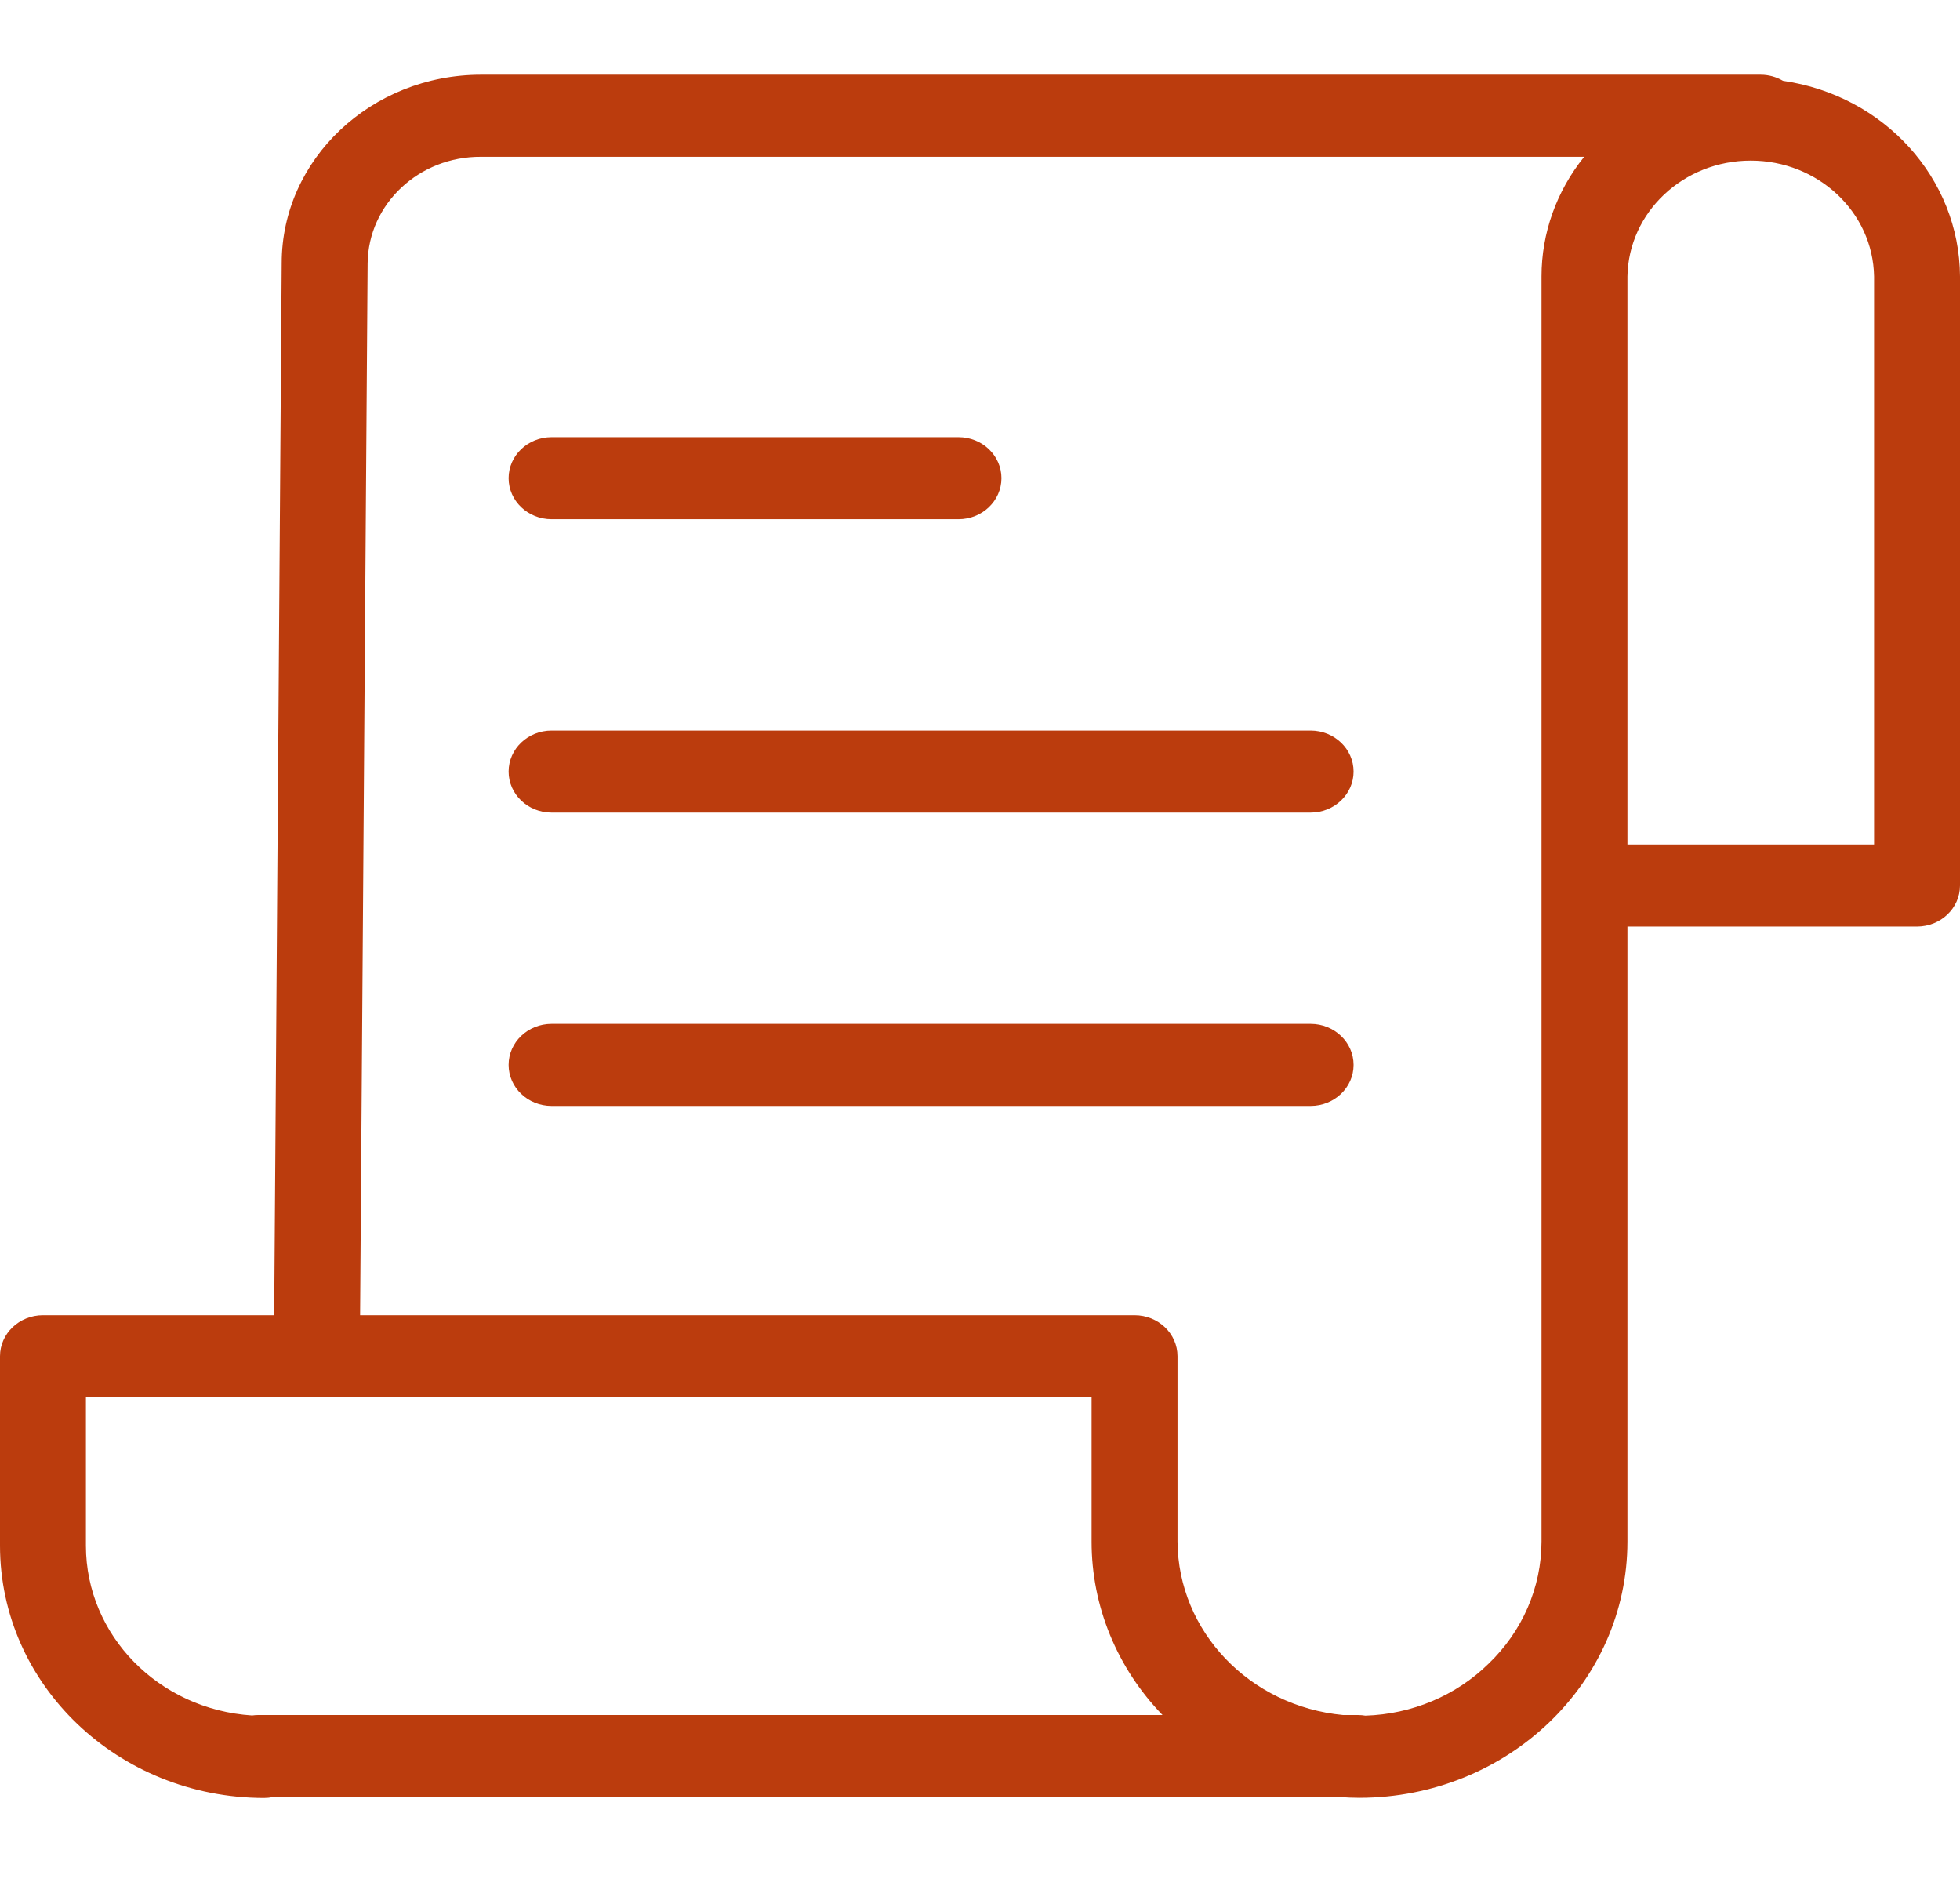 <svg width="105" height="101" viewBox="0 0 105 101" fill="none" xmlns="http://www.w3.org/2000/svg">
<g clip-path="url(#clip0)">
<path d="M95.517 4.328C95.155 4.115 94.739 4.002 94.315 4.002H25.777C19.884 4.002 15.091 8.534 15.091 14.089L14.688 70.441H2.302C1.03 70.441 0 71.425 0 72.638V82.79C0.008 90.246 6.336 96.287 14.144 96.296C14.302 96.296 14.461 96.28 14.617 96.249H71.801C72.141 96.272 72.485 96.288 72.831 96.288C80.76 96.274 87.181 90.135 87.184 82.564V49.622H102.698C103.969 49.622 105 48.639 105 47.425V14.805C104.972 9.559 100.949 5.113 95.517 4.328ZM4.603 82.791V74.837H58.478V82.565C58.475 86.008 59.832 89.325 62.278 91.854H13.829C13.72 91.855 13.613 91.863 13.505 91.878C8.499 91.553 4.609 87.583 4.603 82.791ZM82.581 14.805V82.564C82.577 85.021 81.554 87.374 79.737 89.112C77.998 90.816 75.634 91.811 73.144 91.887C73.02 91.866 72.894 91.856 72.767 91.855H71.958C66.945 91.384 63.114 87.375 63.081 82.566V72.638C63.081 71.425 62.05 70.441 60.779 70.441H19.291L19.694 14.104C19.727 10.926 22.447 8.373 25.777 8.397H84.867C83.385 10.233 82.58 12.486 82.581 14.805ZM100.397 45.227H87.184V14.805C87.245 11.361 90.184 8.602 93.79 8.602C97.397 8.602 100.336 11.361 100.397 14.805V45.227Z" fill="#BB3C0D"/>
<path d="M29.549 27.808H51.347C52.619 27.808 53.649 26.824 53.649 25.611C53.649 24.397 52.619 23.413 51.347 23.413H29.549C28.278 23.413 27.247 24.397 27.247 25.611C27.247 26.824 28.278 27.808 29.549 27.808Z" fill="#BB3C0D"/>
<path d="M70.211 39.126H29.549C28.278 39.126 27.247 40.109 27.247 41.323C27.247 42.536 28.278 43.52 29.549 43.52H70.211C71.482 43.52 72.513 42.536 72.513 41.323C72.513 40.109 71.482 39.126 70.211 39.126Z" fill="#BB3C0D"/>
<path d="M70.211 54.836H29.549C28.278 54.836 27.247 55.821 27.247 57.034C27.247 58.248 28.278 59.231 29.549 59.231H70.211C71.482 59.231 72.513 58.248 72.513 57.034C72.513 55.821 71.482 54.836 70.211 54.836Z" fill="#BB3C0D"/>
</g>
<defs>
<clipPath id="clip0">
<rect width="105" height="100.251" fill="white"/>
</clipPath>
</defs>
</svg>

